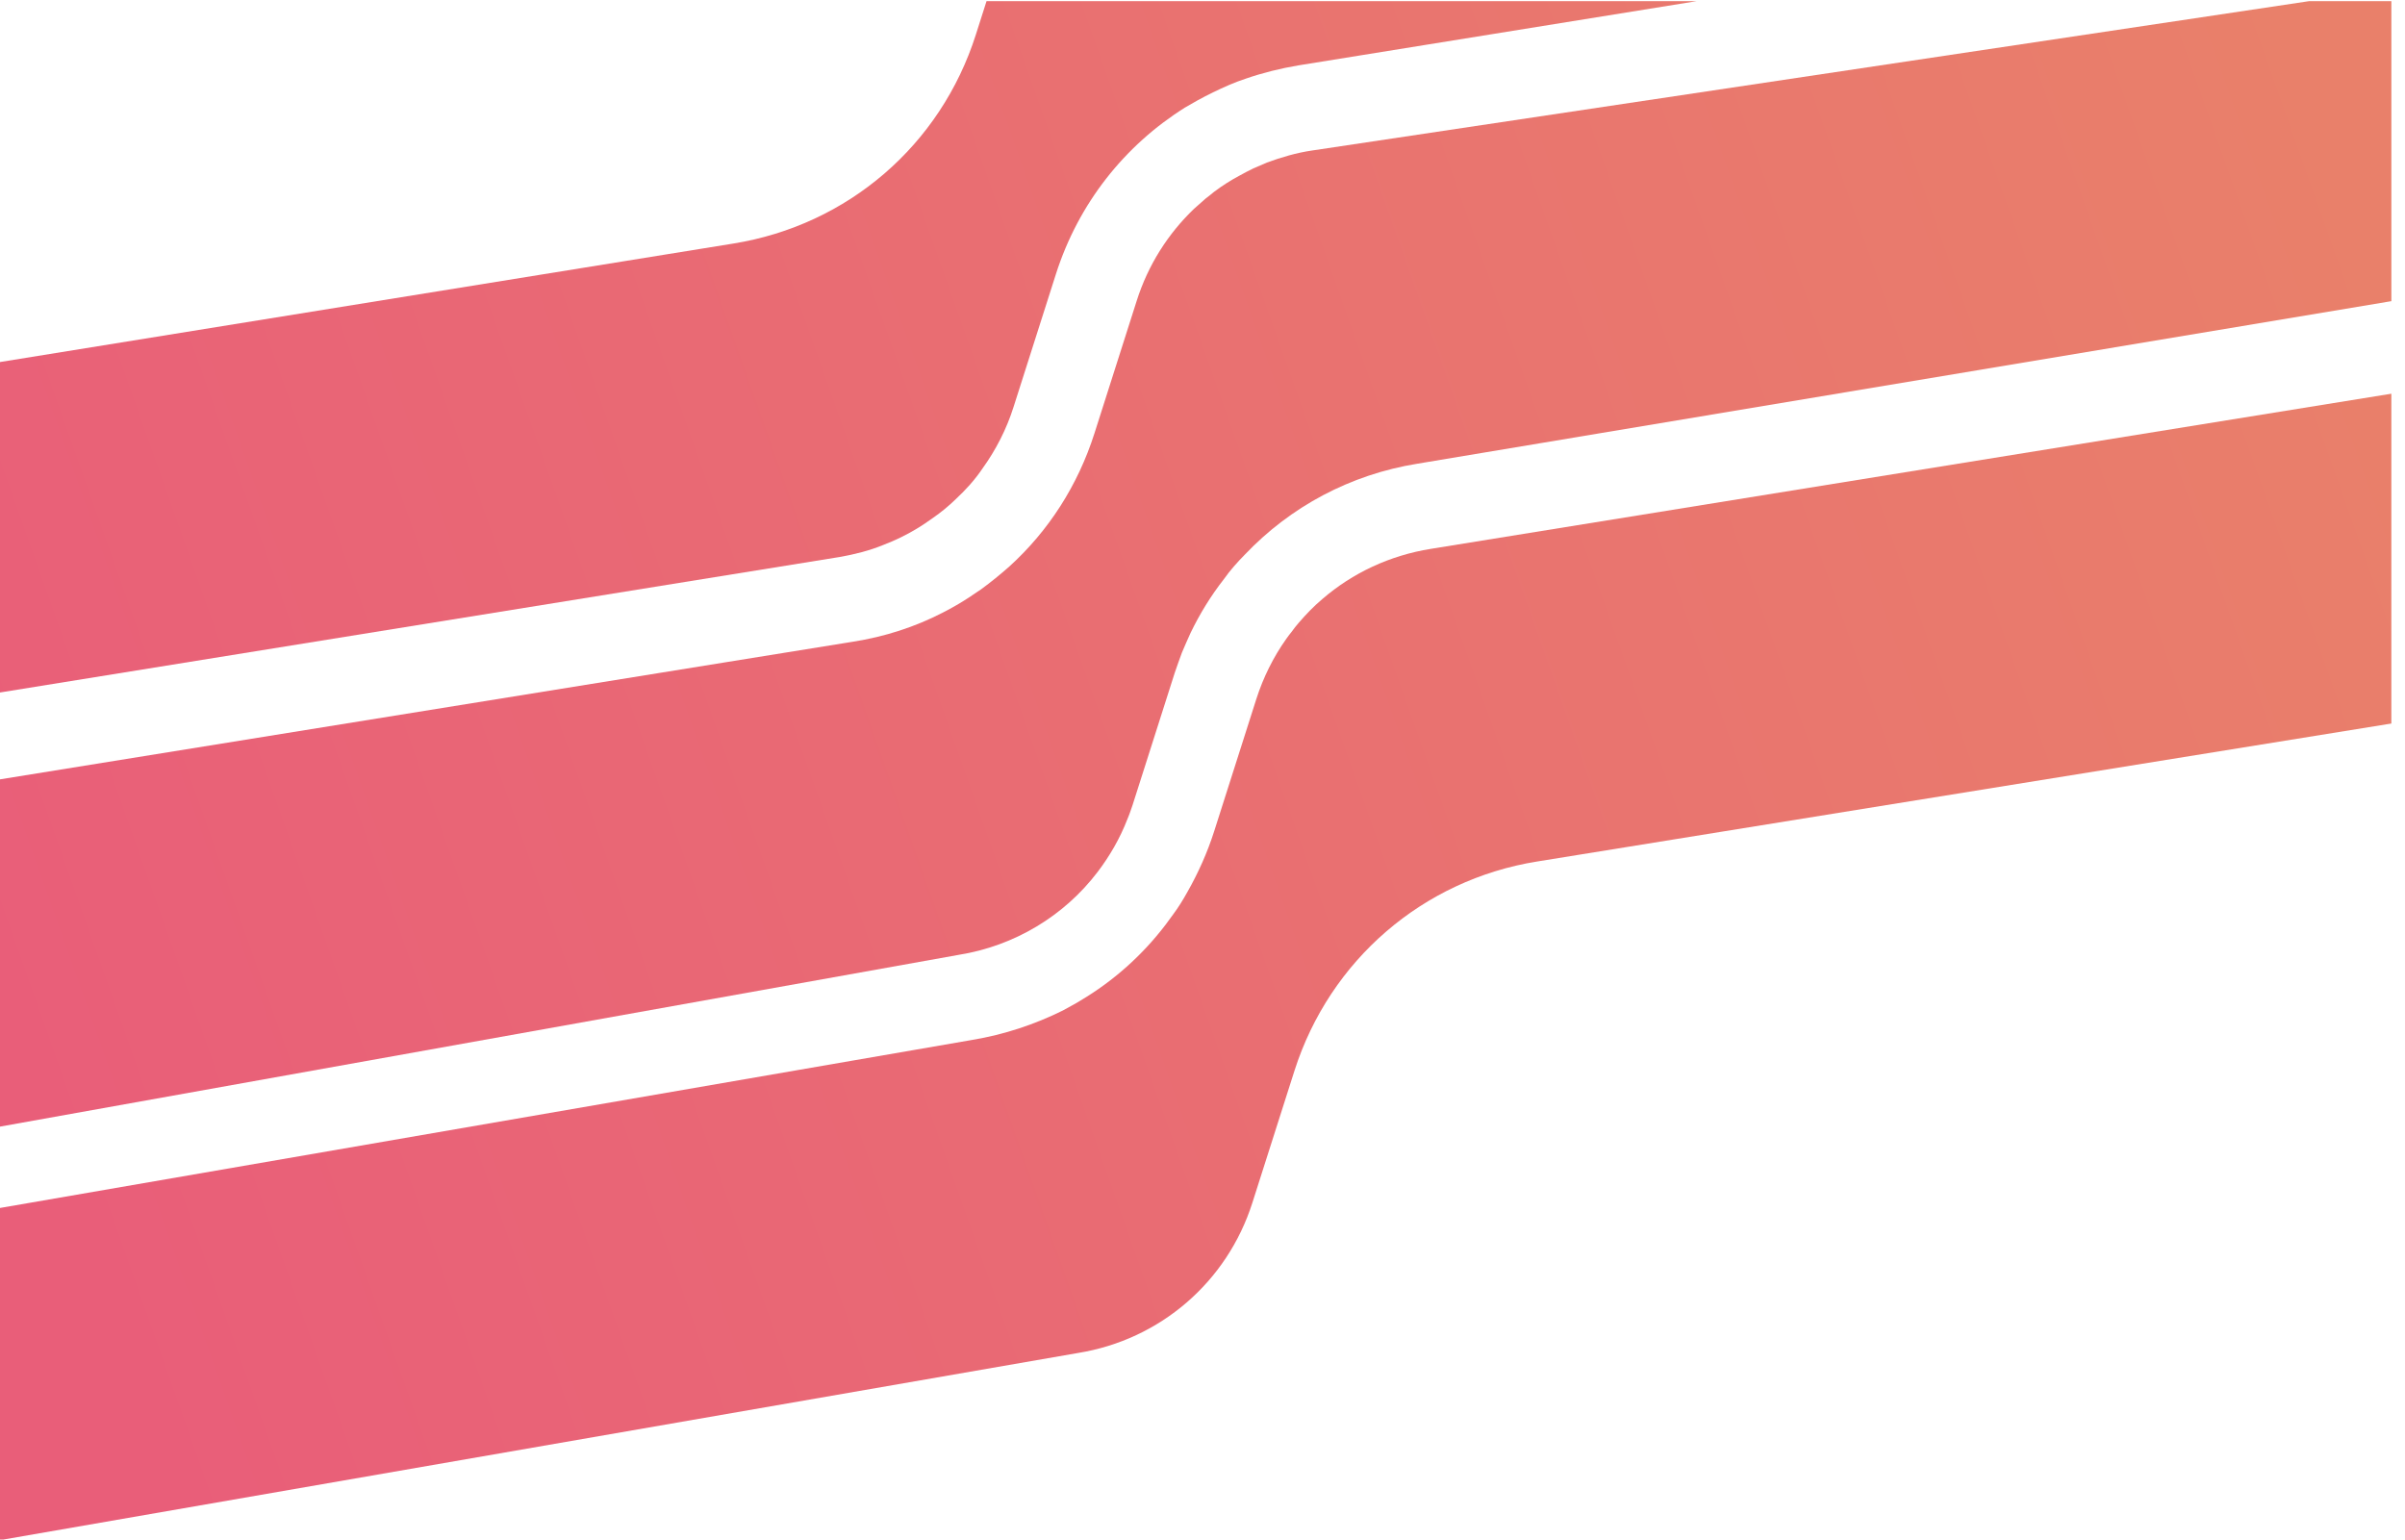 <?xml version="1.0" encoding="UTF-8" standalone="no"?>
<!-- Created with Inkscape (http://www.inkscape.org/) -->

<svg
   width="499.865mm"
   height="320.026mm"
   viewBox="0 0 499.865 320.026"
   version="1.1"
   id="svg5"
   xml:space="preserve"
   xmlns:inkscape="http://www.inkscape.org/namespaces/inkscape"
   xmlns:sodipodi="http://sodipodi.sourceforge.net/DTD/sodipodi-0.dtd"
   xmlns:xlink="http://www.w3.org/1999/xlink"
   xmlns="http://www.w3.org/2000/svg"
   xmlns:svg="http://www.w3.org/2000/svg"><sodipodi:namedview
     id="namedview7"
     pagecolor="#ffffff"
     bordercolor="#666666"
     borderopacity="1.0"
     inkscape:showpageshadow="2"
     inkscape:pageopacity="0.0"
     inkscape:pagecheckerboard="0"
     inkscape:deskcolor="#d1d1d1"
     inkscape:document-units="mm"
     showgrid="false"
     inkscape:zoom="1.4503086"
     inkscape:cx="149.27857"
     inkscape:cy="619.5233"
     inkscape:window-width="3200"
     inkscape:window-height="1271"
     inkscape:window-x="2391"
     inkscape:window-y="-9"
     inkscape:window-maximized="1"
     inkscape:current-layer="g345" /><defs
     id="defs2"><linearGradient
       inkscape:collect="always"
       id="linearGradient10833"><stop
         style="stop-color:#e95e79;stop-opacity:1;"
         offset="0"
         id="stop10829" /><stop
         style="stop-color:#e9806a;stop-opacity:1;"
         offset="1"
         id="stop10831" /></linearGradient><style
       id="style307">
      .cls-1 {
        fill: #fff;
      }

      .cls-2 {
        fill: #854be3;
      }
    </style><style
       id="style10024">
      .cls-1 {
        fill: #fff;
      }

      .cls-2 {
        fill: #854be3;
      }
    </style><style
       id="style10627">
      .cls-1 {
        fill: #fff;
      }

      .cls-2 {
        fill: #854be3;
      }
    </style><linearGradient
       inkscape:collect="always"
       xlink:href="#linearGradient10833"
       id="linearGradient10835"
       x1="-8682.28"
       y1="1355.676"
       x2="-6841.269"
       y2="704.301"
       gradientUnits="userSpaceOnUse" /><linearGradient
       inkscape:collect="always"
       xlink:href="#linearGradient10833"
       id="linearGradient13096"
       gradientUnits="userSpaceOnUse"
       x1="-8682.28"
       y1="1355.676"
       x2="-6841.269"
       y2="704.301" /><linearGradient
       inkscape:collect="always"
       xlink:href="#linearGradient10833"
       id="linearGradient13098"
       gradientUnits="userSpaceOnUse"
       x1="-8682.28"
       y1="1355.676"
       x2="-6841.269"
       y2="704.301" /><linearGradient
       inkscape:collect="always"
       xlink:href="#linearGradient10833"
       id="linearGradient13100"
       gradientUnits="userSpaceOnUse"
       x1="-8682.28"
       y1="1355.676"
       x2="-6841.269"
       y2="704.301" /></defs><g
     inkscape:label="Layer 1"
     inkscape:groupmode="layer"
     id="layer1"
     transform="translate(2349.365,-195.203)"><g
       id="g345"
       style="fill:#000000"
       transform="matrix(0.265,0,0,0.265,-49.567,42.756)"><g
         id="g10795"
         style="fill:url(#linearGradient10835);fill-opacity:1"><path
           id="path10718"
           style="fill:url(#linearGradient13096);fill-opacity:1;stroke:#000000;stroke-width:0;stroke-linecap:square"
           d="m -6802.897,884.1 -753.217,121.672 c -8.073,1.286 -15.957,3.112 -23.609,5.447 -7.653,2.335 -15.073,5.178 -22.225,8.498 -7.151,3.32 -14.031,7.116 -20.6,11.357 -6.569,4.241 -12.827,8.927 -18.732,14.025 -6.797,5.715 -12.868,12.042 -18.574,18.676 -2.032,2.267 -3.785,4.647 -5.537,7.025 -1.531,1.819 -2.975,3.833 -4.422,5.848 -4.965,7.008 -9.433,14.498 -13.338,22.352 -3.905,7.854 -7.246,16.073 -9.959,24.541 l -33.051,103.686 c -2.657,8.328 -5.784,16.512 -9.315,24.494 -3.531,7.982 -7.467,15.762 -11.746,23.285 -3.39,6.097 -7.059,12.082 -11.176,17.566 -1.863,2.658 -4.117,5.485 -5.98,8.143 -4.549,5.96 -9.37,11.691 -14.447,17.174 -5.077,5.483 -10.41,10.717 -15.98,15.686 -5.571,4.968 -11.381,9.671 -17.41,14.088 -6.029,4.417 -12.279,8.549 -18.733,12.379 -4.348,2.804 -9.34,5.191 -13.969,7.883 -10.973,5.434 -22.427,10.15 -34.301,14.033 -5.937,1.941 -11.978,3.673 -18.115,5.184 -6.137,1.51 -12.372,2.799 -18.693,3.85 l -776.123,134.162 v 260.57 l 859.234,-149.188 c 8.038,-1.3 15.892,-3.143 23.521,-5.494 7.63,-2.352 15.034,-5.212 22.174,-8.547 7.139,-3.335 14.014,-7.144 20.582,-11.393 6.568,-4.249 12.828,-8.938 18.742,-14.033 5.914,-5.095 11.481,-10.595 16.66,-16.467 5.179,-5.872 9.972,-12.115 14.334,-18.695 4.362,-6.58 8.296,-13.497 11.76,-20.717 3.464,-7.22 6.459,-14.741 8.943,-22.531 l 33.051,-103.688 c 3.464,-10.819 7.634,-21.271 12.453,-31.305 4.819,-10.034 10.289,-19.648 16.354,-28.799 6.065,-9.15 12.725,-17.834 19.924,-26.004 7.199,-8.169 14.938,-15.825 23.16,-22.916 8.223,-7.091 16.929,-13.618 26.064,-19.533 9.136,-5.915 18.701,-11.216 28.639,-15.857 9.938,-4.641 20.248,-8.621 30.877,-11.891 10.629,-3.27 21.576,-5.83 32.785,-7.631 l 669.994,-108.228 z"
           inkscape:export-filename="services-wave-2.svg"
           inkscape:export-xdpi="96"
           inkscape:export-ydpi="96" /><path
           id="path10714"
           style="fill:url(#linearGradient13098);fill-opacity:1;stroke:#000000;stroke-width:0;stroke-linecap:square"
           d="m -6867.406,576.174 -782.17,117.178 c -6.098,0.897 -12.126,2.226 -18.027,3.848 -5.901,1.622 -11.677,3.536 -17.27,5.604 l -10.736,4.639 c -3.625,1.797 -7.055,3.51 -10.4,5.418 -7.166,3.79 -13.883,8.081 -20.348,12.957 -2.201,1.877 -4.291,3.475 -6.381,5.072 -3.203,2.773 -6.21,5.461 -9.219,8.15 -5.082,4.859 -9.88,10.044 -14.355,15.527 -4.476,5.484 -8.632,11.266 -12.43,17.322 -3.798,6.056 -7.238,12.383 -10.287,18.959 -3.049,6.576 -5.705,13.399 -7.934,20.441 l -33.051,103.686 c -3.266,10.271 -7.156,20.202 -11.633,29.758 -4.476,9.556 -9.54,18.736 -15.15,27.5 -5.611,8.764 -11.77,17.113 -18.439,25.01 -6.67,7.897 -13.85,15.342 -21.502,22.295 -7.214,6.359 -14.402,12.242 -22.148,17.904 -6.438,4.402 -12.876,8.803 -19.762,12.703 -3.345,1.908 -6.691,3.816 -10.316,5.613 -5.444,2.814 -11.013,5.407 -16.697,7.775 -5.684,2.368 -11.481,4.51 -17.387,6.424 -5.905,1.913 -11.919,3.598 -18.027,5.049 -6.109,1.451 -12.314,2.669 -18.607,3.65 l -682.465,110.141 v 272.639 l 765.381,-137.148 c 5.526,-0.881 10.968,-2.022 16.312,-3.412 5.344,-1.39 10.591,-3.03 15.725,-4.904 5.133,-1.875 10.154,-3.987 15.047,-6.322 4.893,-2.335 9.658,-4.893 14.281,-7.664 4.623,-2.771 9.104,-5.755 13.428,-8.938 4.324,-3.183 8.492,-6.565 12.488,-10.135 3.996,-3.57 7.821,-7.327 11.459,-11.26 3.638,-3.933 7.09,-8.04 10.342,-12.31 4.729,-6.212 9.123,-12.8 13.059,-19.711 3.935,-6.912 7.412,-14.147 10.309,-21.652 1.637,-3.718 2.801,-7.464 4.158,-11.293 l 33.051,-103.686 c 1.828,-5.422 3.738,-10.65 5.65,-15.877 2.192,-5.116 4.385,-10.231 6.771,-15.432 3.609,-7.465 7.589,-14.744 11.936,-21.775 4.347,-7.031 9.061,-13.815 14.139,-20.293 4.867,-6.966 10.657,-13.405 16.615,-19.453 4.441,-4.668 9.061,-9.149 13.848,-13.434 4.787,-4.285 9.742,-8.374 14.854,-12.256 5.112,-3.882 10.38,-7.556 15.795,-11.016 5.415,-3.459 10.975,-6.701 16.672,-9.719 5.697,-3.018 11.53,-5.81 17.486,-8.367 5.957,-2.557 12.037,-4.878 18.232,-6.955 6.195,-2.077 12.506,-3.907 18.918,-5.484 6.412,-1.577 12.927,-2.9 19.535,-3.959 l 763.762,-127.473 V 576.174 Z" /><path
           id="path10708"
           style="fill:url(#linearGradient13100);fill-opacity:1;stroke:#000000;stroke-width:0;stroke-linecap:square"
           d="m -7904.731,576.174 -8.355,26.213 c -3.453,10.844 -7.611,21.311 -12.42,31.355 -4.809,10.045 -10.269,19.667 -16.324,28.818 -6.055,9.152 -12.706,17.834 -19.898,25.998 -7.192,8.164 -14.925,15.81 -23.145,22.893 -8.219,7.082 -16.925,13.6 -26.062,19.506 -9.137,5.906 -18.705,11.2 -28.65,15.836 -9.946,4.635 -20.268,8.612 -30.912,11.883 -10.645,3.271 -21.612,5.835 -32.846,7.646 l -588.805,95.143 v 259.203 l 672.281,-108.494 c 5.917,-1.05 11.75,-2.296 17.48,-3.844 5.731,-1.548 11.359,-3.399 16.867,-5.662 8.954,-3.404 17.765,-7.674 25.85,-12.555 4.432,-2.609 8.695,-5.608 12.959,-8.607 6.242,-4.317 12.234,-9.22 17.775,-14.625 3.969,-3.683 7.756,-7.518 11.291,-11.535 3.535,-4.017 6.818,-8.215 9.779,-12.621 5.215,-7.233 9.933,-14.946 14.043,-23.062 4.11,-8.116 7.611,-16.635 10.393,-25.48 l 33.051,-103.686 c 2.211,-6.948 4.71,-13.739 7.484,-20.361 2.775,-6.622 5.825,-13.076 9.135,-19.35 3.31,-6.274 6.879,-12.368 10.695,-18.271 3.816,-5.903 7.877,-11.615 12.172,-17.125 4.295,-5.51 8.822,-10.819 13.566,-15.914 4.744,-5.095 9.706,-9.977 14.871,-14.635 5.166,-4.658 10.535,-9.091 16.094,-13.289 5.559,-4.198 11.307,-8.161 17.23,-11.877 3.345,-1.908 6.494,-3.731 9.84,-5.639 8.057,-4.406 16.283,-8.423 24.873,-12.133 4.295,-1.855 8.675,-3.514 13.139,-4.979 6.653,-2.294 13.433,-4.297 20.305,-6.02 6.871,-1.723 13.834,-3.165 20.854,-4.344 l 312.414,-50.387 z" /></g></g></g></svg>
